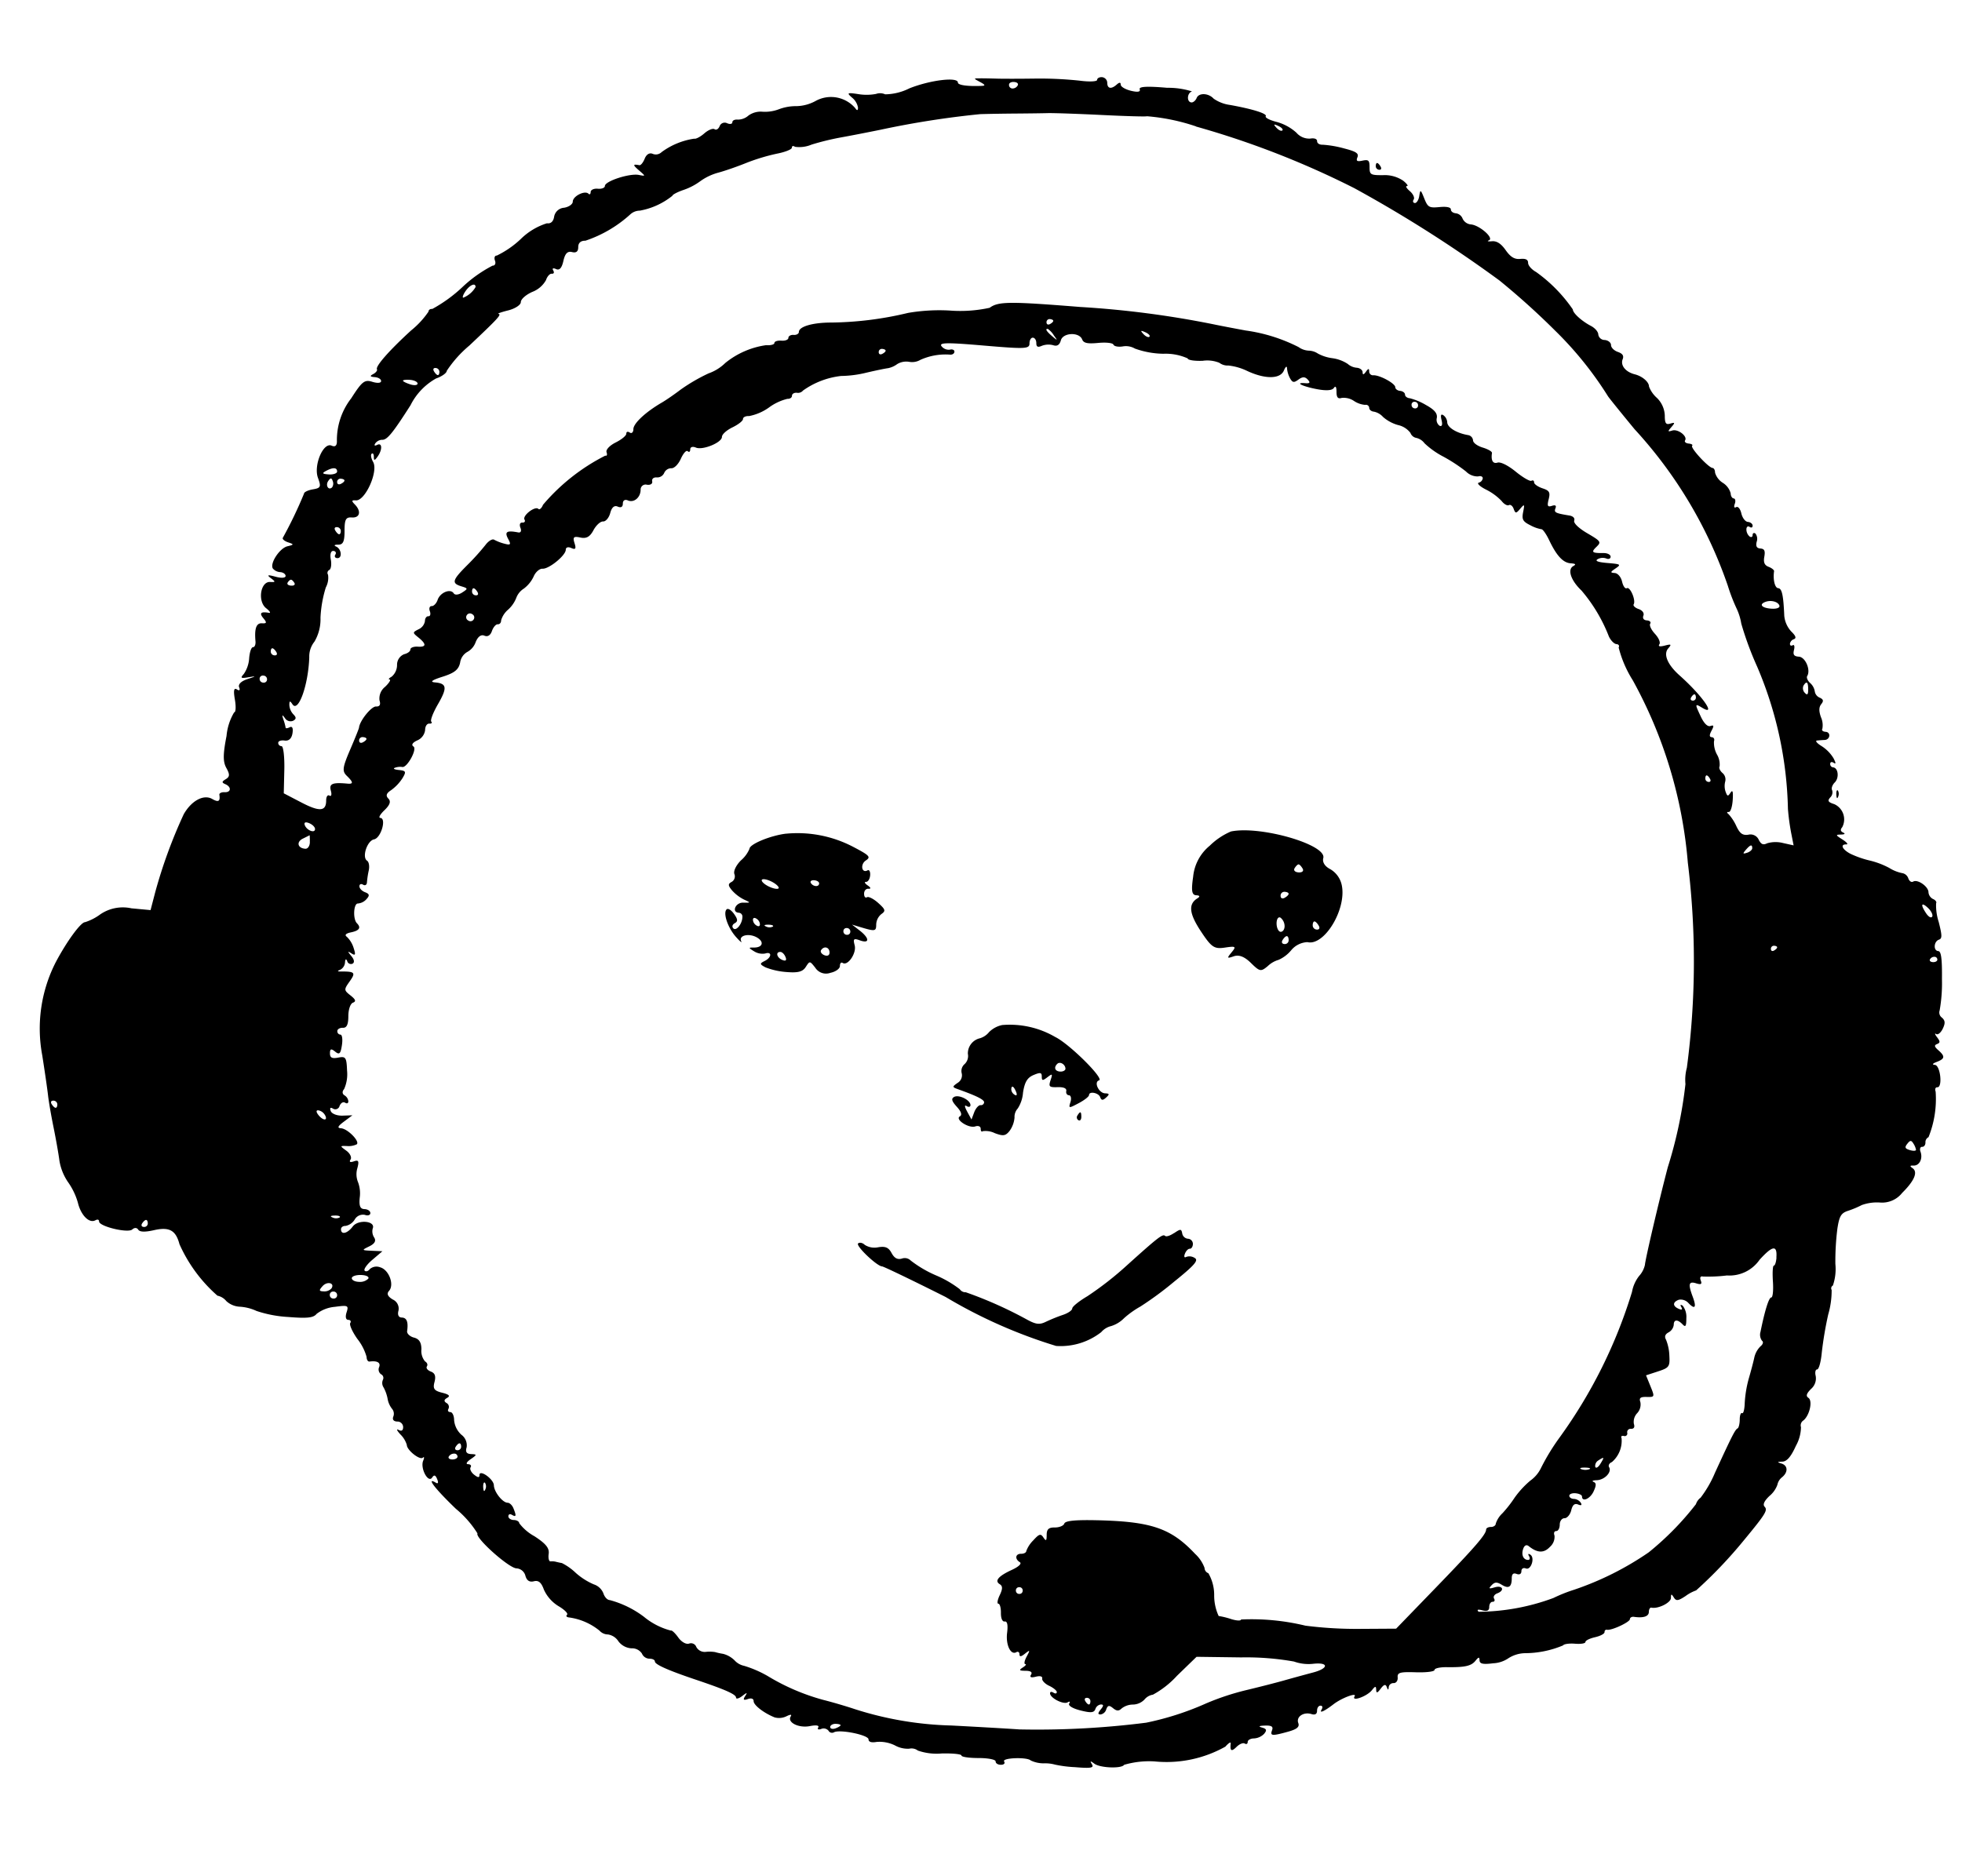<svg xmlns="http://www.w3.org/2000/svg" viewBox="0 0 46 44"><title>icn_foot_04</title><path d="M25.723,1.873c0,.041-.186.049-.415.018a8.95,8.95,0,0,0-1.052-.048c-.351.005-.746.005-.877.001-.136-.004-.309-.008-.4-.007-.16 0-.16 0,0,.086.12.065.13.087.04.091-.337.014-.561-.017-.561-.079,0-.136-.643-.059-1.135.136a1.301,1.301,0,0,1-.57.141.289.289,0,0,0-.215-.009,1.197,1.197,0,0,1-.422.003c-.252-.038-.268-.029-.142.081a.39.39,0,0,1,.142.235c0,.071-.022.078-.061.018a.748.748,0,0,0-.924-.177.976.976,0,0,1-.453.126,1.14,1.14,0,0,0-.414.072.913.913,0,0,1-.386.059.492.492,0,0,0-.329.089.376.376,0,0,1-.251.096c-.074-.007-.128.02-.128.064,0,.04-.058.05-.124.02a.126.126,0,0,0-.173.068c-.028.069-.08.101-.12.073-.038-.027-.149.018-.24.098s-.2.137-.236.124a1.709,1.709,0,0,0-.765.315.194.194,0,0,1-.209.041c-.073-.033-.147.011-.187.111-.037.093-.092.161-.125.155-.158-.03-.16-.008-.008.123.158.137.158.137-.008.105-.217-.041-.793.147-.793.259,0,.044-.075.074-.167.065s-.167.027-.167.078c0,.048-.024.067-.05.04-.083-.087-.369.056-.369.185,0,.06-.096.127-.206.143a.255.255,0,0,0-.231.209c-.016.111-.079.17-.168.155a1.525,1.525,0,0,0-.615.37,2.22,2.22,0,0,1-.562.388c-.047-.004-.067.051-.042.118s-.001.121-.055.117a3.088,3.088,0,0,0-.712.507,3.404,3.404,0,0,1-.702.509c-.051-.004-.089.022-.089.062a2.033,2.033,0,0,1-.408.442c-.515.471-.84.841-.801.912.015.026-.027.08-.087.111-.086.045-.077.063.034.072.086.007.15.046.15.093,0,.047-.086.054-.206.017-.181-.057-.241-.01-.494.386a1.599,1.599,0,0,0-.336,1.018q-.004.146-.124.093c-.196-.087-.428.462-.32.756.077.209.065.238-.12.269-.112.019-.207.064-.207.1a10.001,10.001,0,0,1-.497,1.036c-.017.031.039.078.125.107.14.046.139.055-.017.092-.182.043-.417.401-.342.521a.244.244,0,0,0,.173.085c.069.005.126.045.126.09,0,.048-.1.055-.238.017-.182-.049-.208-.041-.108.034.115.087.113.097-.017.09-.226-.013-.298.452-.095.614.087.069.118.118.069.11-.191-.034-.233.005-.134.124.088.105.082.128-.031.121-.133-.008-.179.12-.152.424.007.074-.02.138-.057.136-.039-.002-.079.11-.091.256a.734.734,0,0,1-.126.373c-.088.095-.07.107.113.076.186-.031.183-.025-.026.043-.148.048-.225.124-.196.193.028.067.007.088-.052.05-.071-.045-.085.024-.048.239.029.166.021.3-.017.298a1.313,1.313,0,0,0-.179.555c-.084.43-.085.604-.004.75.084.152.081.205-.013.262-.096.058-.098.08-.013.117.152.065.139.198-.017.189-.07-.004-.126.024-.121.059.024.157-.021.184-.167.1-.2-.115-.486.038-.668.357a11.65,11.65,0,0,0-.67,1.834l-.108.415-.449-.042a.938.938,0,0,0-.732.143,1.226,1.226,0,0,1-.354.182c-.097-.004-.426.444-.687.937a3.415,3.415,0,0,0-.317,2.189c.059.375.12.796.135.933.015.137.073.475.129.75s.118.627.138.783a1.244,1.244,0,0,0,.204.507,1.578,1.578,0,0,1,.23.483c.07.291.264.487.408.41.053-.029.088-.018.088.027,0,.116.676.279.777.188.053-.048.109-.046.141.004q.053.084.369.012c.36-.082.512.002.598.329a3.5,3.5,0,0,0,.89,1.207.366.366,0,0,1,.209.128.5.5,0,0,0,.318.131,1.088,1.088,0,0,1,.391.1,2.821,2.821,0,0,0,.746.141c.441.036.587.02.661-.073a.813.813,0,0,1,.427-.165c.31-.042.328-.033.276.129-.034.105-.019.175.039.176.052.001.073.035.047.074-.026.04.05.209.168.375a1.207,1.207,0,0,1,.215.42c0,.065.031.114.069.109.18-.024.266.025.225.13a.137.137,0,0,0,.045.168.095.095,0,0,1,.043.131.188.188,0,0,0,.017.179.923.923,0,0,1,.094.266.518.518,0,0,0,.103.234.179.179,0,0,1,.03.183c-.027.071.009.114.094.116a.133.133,0,0,1,.137.129c0,.081-.038.105-.107.067-.059-.032-.04.015.043.106a.579.579,0,0,1,.15.246c0,.122.305.364.376.299.034-.031.037.001.007.073-.072.177.119.533.211.393.046-.07.078-.06.118.038.034.082.022.115-.03.084-.24-.144-.026.136.468.611a2.384,2.384,0,0,1,.507.578c-.065.099.739.817.916.819a.23.23,0,0,1,.207.172q.046.17.198.131c.11-.028.175.026.236.196a.878.878,0,0,0,.341.386c.143.084.232.174.202.203-.032.03-.013.056.046.063a1.441,1.441,0,0,1,.714.309.271.271,0,0,0,.199.09.355.355,0,0,1,.246.162.413.413,0,0,0,.304.163.278.278,0,0,1,.246.122.194.194,0,0,0,.175.121c.075 0.0.129.028.129.065,0,.071.307.208.97.431.694.234.933.341.933.418,0,.038.066.021.14-.035.123-.094.132-.094.07.004-.051.081-.033.098.066.064.082-.029.136-.01.136.048,0,.095.238.279.493.382a.396.396,0,0,0,.274-.025c.098-.049.134-.047.102.004-.086.139.188.276.45.225.147-.029.225-.017.196.031-.027.044.004.06.069.036a.149.149,0,0,1,.171.04.094.094,0,0,0,.126.04c.13-.078.813.06.813.164,0,.061.069.082.191.06a.822.822,0,0,1,.425.08.619.619,0,0,0,.339.079.244.244,0,0,1,.202.044,1.346,1.346,0,0,0,.56.068c.257-.006.462.015.462.048,0,.033.177.059.401.059.224 0.0.4.035.4.079,0,.046.052.079.124.079s.103-.033.075-.078c-.054-.086.538-.108.624-.023a.701.701,0,0,0,.314.067.88.88,0,0,1,.258.031,2.874,2.874,0,0,0,.464.059c.372.031.451.018.4-.066-.051-.084-.04-.087.055-.016.134.102.642.121.699.027a2.094,2.094,0,0,1,.711-.08,2.819,2.819,0,0,0,1.662-.346c.075-.085.131-.12.126-.077-.021.178.016.202.134.085.07-.07.155-.105.194-.081.04.024.07.008.07-.039,0-.043.07-.081.148-.081a.361.361,0,0,0,.237-.108c.069-.084.058-.117-.05-.147q-.14-.039.07-.046c.155-.005.198.023.166.109-.05.135-.003.139.376.034.209-.058.273-.113.239-.203-.055-.146.124-.268.309-.21.085.027.131-.001.131-.078,0-.069.034-.119.081-.119.047 0.0.057.039.024.093-.059.095.065.039.28-.126.192-.148.555-.284.495-.186-.083.135.292.001.406-.144.078-.099.097-.102.1-.011.003.087.027.081.107-.026.075-.099.114-.11.141-.038.029.077.04.078.046.004a.109.109,0,0,1,.115-.095c.061 0.0.102-.057.095-.134-.01-.114.053-.132.427-.12.244.008.437-.017.437-.055,0-.038.129-.067.288-.065.424.006.574-.027.673-.151.073-.091.092-.093.095-.007.003.08.083.097.317.067a.69.69,0,0,0,.362-.12.747.747,0,0,1,.387-.117,2.324,2.324,0,0,0,.891-.182c.022-.034.147-.051.282-.04s.243-.006.243-.04c0-.034.097-.083.224-.112s.224-.081.224-.119c0-.041.024-.063.06-.056.104.021.535-.18.535-.249,0-.037.045-.062.096-.054.222.032.348-.01.348-.116,0-.06.028-.107.059-.1.155.035.459-.115.459-.227,0-.098.012-.101.066-.014.056.09.1.085.277-.031a.945.945,0,0,1,.247-.132,10.623,10.623,0,0,0,1.118-1.173c.509-.616.566-.708.489-.789q-.073-.076.113-.253a.611.611,0,0,0,.186-.263.3.3,0,0,1,.109-.176c.146-.119.138-.276-.015-.322-.106-.032-.102-.04.022-.044.106-.003.203-.116.317-.369a.935.935,0,0,0,.12-.439.137.137,0,0,1,.058-.159c.145-.119.22-.459.116-.529-.064-.043-.047-.099.062-.209a.326.326,0,0,0,.109-.304c-.021-.083-.006-.154.033-.153.04.001.089-.174.109-.39a8.468,8.468,0,0,1,.152-.901,2.012,2.012,0,0,0,.08-.573.074.074,0,0,1,.029-.104,1.188,1.188,0,0,0,.058-.507,6.154,6.154,0,0,1,.047-.824c.045-.297.087-.368.25-.421a2.26,2.26,0,0,0,.322-.135,1.051,1.051,0,0,1,.418-.06.6.6,0,0,0,.529-.225c.287-.284.374-.49.244-.58-.07-.049-.065-.064.022-.061.14.005.224-.163.163-.329-.022-.06-.004-.112.038-.11.045.002.079-.042.079-.101a.13.13,0,0,1,.072-.126,2.401,2.401,0,0,0,.167-1.068c-.022-.06-.005-.104.04-.102.128.005.071-.514-.057-.525-.073-.006-.057-.032.043-.07.193-.074.2-.131.036-.275-.093-.082-.1-.116-.029-.144.076-.03.076-.06,0-.16-.052-.069-.062-.102-.021-.075.04.026.108-.029.154-.123.063-.131.059-.192-.018-.261a.148.148,0,0,1-.054-.17,3.668,3.668,0,0,0,.054-.733c.005-.475-.018-.654-.086-.658-.119-.006-.107-.225.014-.267.078-.027.078-.092-.004-.416a1.252,1.252,0,0,1-.061-.438c.019-.029-.014-.076-.072-.1a.195.195,0,0,1-.107-.158c0-.134-.254-.312-.358-.251-.042.024-.09-.007-.115-.076a.182.182,0,0,0-.147-.123.904.904,0,0,1-.298-.12,1.908,1.908,0,0,0-.457-.174,2.283,2.283,0,0,1-.451-.157c-.195-.101-.252-.225-.101-.222.053.001.014-.048-.087-.113-.167-.106-.169-.115-.036-.118.087-.002.107-.02.051-.046-.065-.03-.072-.069-.022-.128a.392.392,0,0,0-.188-.539c-.145-.046-.164-.078-.094-.157a.165.165,0,0,0,.043-.173c-.023-.039.006-.123.063-.179.109-.108.081-.346-.042-.354a.076.076,0,0,1-.065-.082c0-.043.036-.054.08-.025.057.038.056.007-.004-.109a.876.876,0,0,0-.279-.283c-.109-.067-.156-.125-.105-.13.051-.005.129-.011.178-.013.13-.006.151-.183.022-.191-.065-.004-.099-.036-.076-.072a.458.458,0,0,0-.033-.271c-.051-.145-.049-.236.007-.306.06-.075.051-.113-.036-.152a.19.19,0,0,1-.116-.15.332.332,0,0,0-.109-.194c-.058-.052-.09-.127-.069-.162.088-.141-.04-.444-.193-.455-.116-.008-.144-.045-.116-.158.02-.081.007-.131-.029-.111-.039.022-.066.008-.066-.034a.134.134,0,0,1,.091-.106c.065-.025.047-.078-.062-.184a.628.628,0,0,1-.162-.367c-.021-.489-.055-.641-.144-.647-.077-.005-.124-.204-.095-.397.004-.028-.054-.075-.127-.103-.097-.037-.126-.103-.102-.236.025-.141.003-.187-.091-.194-.087-.006-.113-.053-.088-.157a.206.206,0,0,0-.029-.194c-.036-.025-.066-.009-.066.036s-.033.06-.073.032a.225.225,0,0,1-.073-.163c0-.06.034-.089.073-.062.042.029.073.017.073-.028,0-.042-.051-.083-.11-.087-.062-.005-.129-.092-.154-.199s-.078-.172-.121-.148c-.047.026-.06-.005-.033-.078.024-.066.012-.123-.026-.126-.037-.003-.07-.058-.07-.118a.422.422,0,0,0-.183-.247.424.424,0,0,1-.184-.24c0-.06-.025-.107-.059-.11-.096-.007-.526-.475-.478-.52.023-.022-.015-.046-.081-.052s-.106-.04-.084-.075c.061-.096-.166-.272-.299-.231-.111.034-.113.025-.022-.081.089-.103.085-.114-.026-.081-.103.031-.129-.007-.129-.188a.611.611,0,0,0-.185-.415.679.679,0,0,1-.185-.265c0-.109-.156-.243-.334-.288-.215-.054-.341-.21-.284-.353.033-.082-.002-.134-.113-.172-.089-.031-.16-.102-.16-.161,0-.058-.067-.112-.149-.119a.15.15,0,0,1-.149-.126c0-.064-.075-.152-.171-.203-.216-.112-.426-.302-.426-.387a3.536,3.536,0,0,0-.861-.878c-.105-.058-.188-.152-.188-.214,0-.077-.056-.105-.184-.093-.134.013-.227-.043-.342-.206-.109-.155-.21-.219-.324-.208-.091.008-.121-.002-.068-.022.127-.049-.219-.355-.423-.373a.238.238,0,0,1-.193-.132.198.198,0,0,0-.159-.129c-.068-.006-.118-.044-.118-.091,0-.05-.099-.071-.266-.055-.243.023-.274.006-.357-.201-.086-.215-.093-.218-.118-.057-.014.091-.062.167-.103.163-.044-.004-.055-.04-.027-.083.027-.041-.015-.131-.091-.196s-.108-.119-.069-.118c.041.002.004-.053-.088-.127a.769.769,0,0,0-.473-.129c-.291.001-.314-.012-.314-.187,0-.161-.024-.183-.165-.154-.13.027-.155.01-.119-.08.036-.09-.031-.134-.315-.207a2.511,2.511,0,0,0-.496-.086c-.077.004-.135-.032-.135-.082,0-.055-.062-.078-.162-.062a.395.395,0,0,1-.324-.139A1.138,1.138,0,0,0,29.931,2.859c-.163-.041-.277-.101-.255-.133.041-.06-.303-.169-.839-.265a.874.874,0,0,1-.382-.147c-.122-.134-.348-.142-.399-.016-.024.06-.082.109-.124.104-.115-.011-.102-.225.016-.258a1.862,1.862,0,0,0-.583-.085c-.471-.041-.668-.03-.644.035.023.061-.047.073-.205.035-.134-.033-.24-.096-.24-.144q0-.086-.095-.001c-.128.114-.221.096-.221-.045a.136.136,0,0,0-.118-.129c-.063-.006-.119.023-.119.063Zm-1.866.136a.139.139,0,0,1-.124.066.082.082,0,0,1-.076-.086c0-.046.052-.073.124-.066s.104.043.076.086Zm6.208,1.049c-.024.024-.085-.004-.139-.063-.075-.082-.066-.092.043-.042.077.035.12.082.097.106Zm-2.025-.091a20.538,20.538,0,0,1,3.715,1.447A30.693,30.693,0,0,1,35.156,6.578a17.554,17.554,0,0,1,1.307,1.178A8.332,8.332,0,0,1,37.702,9.296c.029.044.307.388.621.769a10.406,10.406,0,0,1,2.187,3.672,4.139,4.139,0,0,0,.209.541,1.321,1.321,0,0,1,.106.346,7.597,7.597,0,0,0,.372,1.009,8.947,8.947,0,0,1,.722,3.338,5.299,5.299,0,0,0,.075.559l.058.295-.248-.055a.702.702,0,0,0-.372.006c-.094.046-.142.026-.197-.082a.212.212,0,0,0-.245-.119c-.133.019-.196-.026-.278-.196a1.097,1.097,0,0,0-.18-.281c-.051-.042-.051-.059,0-.056.041.002.081-.119.092-.277.013-.202-.001-.252-.051-.176-.061.093-.075.09-.117-.026a.415.415,0,0,1-.007-.237.2.2,0,0,0-.066-.2c-.059-.051-.088-.121-.066-.154a.46.46,0,0,0-.062-.278.584.584,0,0,1-.07-.309c.019-.052-.004-.094-.051-.097-.059-.004-.061-.049-.007-.151.062-.117.057-.139-.026-.111-.064.022-.147-.058-.221-.213-.147-.311-.146-.321.029-.215.347.211,0-.286-.531-.759-.281-.25-.384-.494-.268-.63.086-.1.076-.109-.079-.069q-.177.045-.126-.031c.03-.043-.015-.148-.104-.245s-.136-.199-.111-.238c.024-.037-.011-.073-.078-.077-.074-.005-.106-.049-.082-.111.024-.06-.022-.125-.111-.155-.082-.028-.136-.079-.117-.11.057-.094-.083-.423-.161-.379-.037.021-.086-.047-.111-.155s-.1-.196-.171-.201c-.11-.008-.108-.022.019-.108.135-.093.123-.101-.19-.127q-.335-.028-.231-.089a.245.245,0,0,1,.205-.016c.052.023.1.003.1-.042,0-.048-.074-.087-.164-.086-.276.002-.299-.019-.168-.146.117-.113.105-.131-.216-.319-.202-.118-.326-.239-.306-.296.02-.058-.026-.106-.116-.12-.329-.054-.362-.071-.323-.17q.038-.096-.085-.056c-.1.032-.114.003-.075-.154.041-.164.019-.204-.146-.258-.105-.035-.195-.098-.195-.137,0-.043-.026-.059-.064-.039-.035.018-.203-.08-.368-.215-.181-.147-.354-.233-.426-.211-.108.034-.157-.051-.13-.225.005-.034-.089-.089-.217-.128s-.227-.112-.227-.17a.138.138,0,0,0-.113-.122c-.273-.046-.492-.181-.492-.304a.225.225,0,0,0-.087-.16c-.06-.041-.074-.006-.046.111.027.109.01.158-.046.134a.174.174,0,0,1-.065-.185c.016-.106-.053-.19-.251-.3a1.455,1.455,0,0,0-.384-.161c-.061-.005-.111-.043-.111-.086,0-.041-.053-.081-.114-.086s-.114-.045-.114-.086c0-.09-.374-.292-.52-.28a.089.089,0,0,1-.092-.092c0-.073-.02-.071-.077.009q-.077.109-.077.013c0-.053-.061-.101-.138-.107a.368.368,0,0,1-.211-.09.873.873,0,0,0-.361-.134.972.972,0,0,1-.339-.109.411.411,0,0,0-.216-.068.443.443,0,0,1-.235-.083,3.897,3.897,0,0,0-1.239-.389c-.256-.047-.607-.114-.778-.15A22.551,22.551,0,0,0,25.328,7.199c-1.662-.133-1.921-.131-2.125.019a3.218,3.218,0,0,1-.93.065,4.337,4.337,0,0,0-.983.055,8.052,8.052,0,0,1-1.793.226c-.44-.001-.767.094-.767.221,0,.042-.057.075-.123.069s-.123.027-.123.069c0,.044-.074.073-.164.066s-.164.017-.164.054c0,.037-.09.06-.197.052a1.949,1.949,0,0,0-.954.417,1.065,1.065,0,0,1-.392.244,4.22,4.22,0,0,0-.654.38c-.141.108-.345.249-.444.306-.382.223-.665.488-.665.621,0,.072-.039.111-.083.082-.05-.033-.083-.022-.083.026,0,.045-.108.135-.25.206s-.234.171-.213.229c.021.058.008.092-.029.079a4.694,4.694,0,0,0-1.461,1.153c-.03.078-.082.124-.108.097-.076-.078-.382.159-.325.251.024.04 0.0.073-.05.069-.056-.004-.076.047-.046.122s.008.12-.051.109c-.27-.052-.327-.017-.238.15.073.135.06.153-.083.115a1.07,1.07,0,0,1-.245-.094c-.041-.027-.135.031-.203.123a5.627,5.627,0,0,1-.43.476c-.349.349-.37.422-.138.493.161.049.162.056.021.147-.085.055-.169.063-.197.019-.076-.12-.32-.021-.378.154-.026.079-.092.148-.139.145-.048-.003-.068.052-.043.119s.009.122-.034.119c-.045-.003-.081.048-.081.112a.255.255,0,0,1-.149.193c-.145.074-.145.079-.004.193q.29.235-.017.215c-.094-.006-.171.024-.171.066,0,.044-.064.092-.15.112a.267.267,0,0,0-.163.25.359.359,0,0,1-.128.277c-.06.032-.083.064-.047.066.037.002-.011.081-.107.172a.349.349,0,0,0-.129.318q.047.149-.081.142c-.11-.006-.385.336-.4.497-.002.022-.097.259-.21.521-.177.414-.188.499-.077.607.155.151.159.197.017.184-.353-.033-.436.002-.39.165.025.091.011.143-.032.116s-.078.024-.078.114c0,.258-.155.27-.587.044l-.407-.212.013-.551c.007-.302-.022-.553-.065-.555a.077.077,0,0,1-.078-.078c0-.042.065-.065.152-.053.097.013.162-.048.182-.169s-.004-.173-.065-.143c-.052.026-.095.031-.095.011a1.164,1.164,0,0,0-.052-.191c-.039-.117-.031-.125.035-.035a.155.155,0,0,0,.19.064c.078-.041.08-.079.009-.151a.347.347,0,0,1-.095-.222c0-.098.016-.102.072-.016.137.211.374-.451.395-1.103a.554.554,0,0,1,.121-.364,1.035,1.035,0,0,0,.142-.562,2.835,2.835,0,0,1,.125-.71.48.48,0,0,0,.052-.298.076.076,0,0,1,.03-.112c.041-.022.056-.131.035-.246-.023-.124.001-.204.06-.2.052.003.074.044.047.085-.028.043-.009.081.043.084.124.008.103-.215-.026-.272-.059-.026-.039-.045.047-.044.117.002.151-.071.151-.324,0-.269.03-.324.172-.314.189.013.225-.146.069-.305-.082-.084-.077-.103.026-.096.217.015.529-.678.404-.899-.048-.085-.064-.171-.035-.194.029-.023.051.008.051.073,0,.091.017.091.085-.002.118-.162.114-.34-.007-.279-.06.03-.078.015-.043-.037a.203.203,0,0,1,.154-.082c.118.009.245-.144.671-.811a1.472,1.472,0,0,1,.598-.627c.136-.047.251-.129.251-.179a2.739,2.739,0,0,1,.531-.594c.664-.626.762-.732.682-.742-.037-.005.068-.042.228-.082s.296-.128.296-.194c0-.068.118-.173.27-.24a.621.621,0,0,0,.32-.276c.028-.086.088-.154.135-.15.05.004.064-.027.034-.078-.029-.048,0-.062.067-.031.08.037.135-.025.172-.191.039-.174.097-.234.201-.208.1.025.147-.012.147-.116,0-.099.059-.152.168-.15a2.953,2.953,0,0,0,1.054-.619A.332.332,0,0,1,15,4.94a1.698,1.698,0,0,0,.765-.349c0-.026.12-.089.261-.137a1.458,1.458,0,0,0,.397-.208,1.3,1.3,0,0,1,.421-.198c.158-.043.449-.144.655-.228a4.683,4.683,0,0,1,.719-.217c.188-.036.348-.1.348-.139,0-.043.029-.051.074-.021a.741.741,0,0,0,.388-.052,6.13,6.13,0,0,1,.681-.167c.204-.036.618-.117.934-.181a21.17,21.17,0,0,1,2.336-.366c.178-.006.544-.012.823-.014.279-.002.615-.006.756-.01.141-.004.714.016,1.284.044.568.028,1.035.041,1.049.029a4.767,4.767,0,0,1,1.15.238ZM24.694,7.525c0,.021-.032.051-.079.076-.045.023-.079.005-.079-.042a.072.072,0,0,1,.079-.076c.048.004.079.021.079.042Zm2.255.371c-.024.024-.086-.003-.141-.062-.076-.082-.067-.092.043-.043.079.035.122.082.098.105Zm-2.243-.034c.095.13.091.132-.036.024-.135-.115-.173-.179-.103-.173a.508.508,0,0,1,.139.148ZM11.151,6.73a.587.587,0,0,1-.289.251c-.028-.002-.003-.073.055-.157.101-.145.233-.199.233-.094ZM25.372,7.96c.033.086.122.106.375.082.19-.018.343-0.0.359.041.015.039.114.058.217.041a.421.421,0,0,1,.287.051,2.046,2.046,0,0,0,.668.121,1.26,1.26,0,0,1,.568.109c0,.039.156.064.352.056a.754.754,0,0,1,.39.047.325.325,0,0,0,.214.064,1.352,1.352,0,0,1,.439.127c.419.196.774.193.86-.009.041-.097.072-.117.074-.048a.609.609,0,0,0,.073.234c.059.1.089.103.197.024.093-.068.152-.068.216.002.065.071.05.093-.058.084-.261-.021-.069.076.278.141.216.04.352.03.392-.029.039-.058.062-.026.062.09,0,.131.033.171.119.144a.43.43,0,0,1,.288.069.555.555,0,0,0,.264.094.077.077,0,0,1,.096.069c0,.045.05.085.111.09a.393.393,0,0,1,.214.125.905.905,0,0,0,.351.189.498.498,0,0,1,.29.184.183.183,0,0,0,.141.118.334.334,0,0,1,.19.126,1.945,1.945,0,0,0,.444.314,3.85,3.85,0,0,1,.527.346.385.385,0,0,0,.284.117c.06-.019.11.001.11.043a.124.124,0,0,1-.094.103c-.051.015.026.089.17.162a1.319,1.319,0,0,1,.366.268c.055.073.133.117.17.097.038-.021.088.018.113.088.04.111.057.111.154-.004.099-.117.105-.11.068.077-.035.173-.008.223.165.309a.859.859,0,0,0,.263.095c.031-.004.112.111.18.253.176.37.327.533.505.546.12.009.134.025.06.067-.14.081-.052.338.194.571a3.737,3.737,0,0,1,.643,1.078c.044.094.124.175.177.179.052.003.076.04.052.079a2.673,2.673,0,0,0,.332.771,10.655,10.655,0,0,1,1.29,4.276,18.938,18.938,0,0,1-.023,4.81,1.075,1.075,0,0,0-.033.383,10.348,10.348,0,0,1-.415,1.953c-.215.823-.525,2.15-.535,2.286a.573.573,0,0,1-.137.261.85.85,0,0,0-.166.373,11.574,11.574,0,0,1-1.694,3.409,5.066,5.066,0,0,0-.448.737.779.779,0,0,1-.244.281,2.172,2.172,0,0,0-.368.401,2.849,2.849,0,0,1-.282.361.581.581,0,0,0-.158.245c0,.043-.053.079-.113.078s-.113.027-.113.059c0,.114-.255.409-1.184,1.369l-.926.957-.83.005a9.444,9.444,0,0,1-1.296-.075,5.378,5.378,0,0,0-1.51-.145c0,.035-.101.031-.233-.01a1.83,1.83,0,0,0-.292-.072,1.144,1.144,0,0,1-.105-.486,1.017,1.017,0,0,0-.136-.517.137.137,0,0,1-.09-.125.84.84,0,0,0-.221-.329c-.568-.605-1.031-.762-2.331-.789-.491-.01-.714.014-.736.079-.017.051-.119.092-.222.091-.143-.002-.191.041-.191.174,0,.141-.015.153-.076.062-.064-.098-.1-.087-.239.067a.689.689,0,0,0-.163.249c0,.036-.056.066-.12.065-.136-.002-.155.121-.032.197.052.032-.024.105-.183.179q-.479.22-.288.337c.071.044.071.109,0,.258-.053.109-.067.2-.032.2.035 0.0.062.099.06.216-.002.126.034.21.088.201q.092-.015.057.267c-.035.282.085.531.218.452.037-.022.072.001.072.048,0,.066.036.062.132-.015.117-.093.121-.085.036.071-.051.094-.066.176-.032.176s.008.037-.056.078c-.099.064-.088.078.064.079.119.001.164.032.127.091q-.056.09.111.048c.103-.026.161-.009.151.044-.009.046.068.125.163.169s.179.112.179.146c0,.038-.032.044-.079.015s-.079-.022-.079.015c0,.11.315.271.413.211.048-.029.064-.016.036.029-.03.048.079.115.261.161.245.062.321.056.352-.03a.156.156,0,0,1,.13-.109c.067 0.0.066.031-.004.117s-.071.117-.004.117a.165.165,0,0,0,.134-.121c.034-.094.069-.1.158-.027.087.071.136.072.205.005a.433.433,0,0,1,.264-.089.388.388,0,0,0,.267-.116.322.322,0,0,1,.2-.116,2.167,2.167,0,0,0,.565-.444l.458-.444,1.048.014a6.419,6.419,0,0,1,1.236.097,1.009,1.009,0,0,0,.44.054c.377-.044.383.104.008.203-.184.049-.486.131-.679.186-.194.055-.589.156-.891.228a5.979,5.979,0,0,0-.934.309,6.778,6.778,0,0,1-1.409.454,20.222,20.222,0,0,1-2.968.158c-.372-.025-1.095-.066-1.601-.092a8.046,8.046,0,0,1-2.263-.384c-.203-.068-.529-.164-.733-.215a5.069,5.069,0,0,1-1.309-.561,2.62,2.62,0,0,0-.551-.239.418.418,0,0,1-.226-.129.588.588,0,0,0-.272-.153,1.446,1.446,0,0,1-.186-.041.829.829,0,0,0-.215-.005.225.225,0,0,1-.223-.113.132.132,0,0,0-.17-.081c-.068.024-.178-.037-.253-.142s-.151-.176-.174-.163a1.63,1.63,0,0,1-.631-.323,2.325,2.325,0,0,0-.801-.392c-.057-.001-.122-.069-.15-.158a.363.363,0,0,0-.226-.211,1.568,1.568,0,0,1-.423-.27,1.359,1.359,0,0,0-.323-.229c-.045-.008-.101-.02-.139-.03a.393.393,0,0,0-.13-.01c-.036.004-.056-.077-.042-.174.019-.136-.063-.239-.333-.415a1.127,1.127,0,0,1-.358-.307c0-.039-.059-.073-.127-.074s-.127-.041-.127-.086c0-.048.036-.064.084-.035.1.058.107.026.035-.153-.029-.073-.089-.13-.137-.131-.119-.002-.318-.255-.322-.409-.003-.145-.338-.383-.338-.24,0,.065-.034.063-.127-.01-.068-.053-.106-.133-.081-.171.026-.04,0-.073-.059-.074-.06-.001-.034-.052.059-.116.153-.106.154-.115.013-.121-.107-.005-.139-.051-.106-.156a.307.307,0,0,0-.123-.298.526.526,0,0,1-.17-.339c0-.105-.04-.191-.089-.192-.051-.001-.069-.034-.043-.078a.103.103,0,0,0-.047-.135c-.065-.041-.06-.078.017-.121.078-.044.043-.08-.119-.12-.187-.047-.221-.093-.179-.251.036-.137.011-.209-.085-.245-.077-.029-.118-.081-.094-.12.026-.041.009-.088-.043-.119a.382.382,0,0,1-.085-.282c0-.162-.052-.245-.175-.276-.094-.024-.168-.094-.16-.15.031-.218-.008-.317-.126-.32-.074-.002-.103-.063-.077-.16a.234.234,0,0,0-.133-.263c-.12-.072-.148-.136-.089-.201.131-.144-.001-.497-.206-.554a.237.237,0,0,0-.244.042c-.034.048-.091.066-.12.037-.03-.03.051-.146.18-.255l.236-.201-.249-.011c-.24-.011-.242-.014-.06-.103.129-.063.166-.129.116-.208a.261.261,0,0,1-.034-.212c.072-.177-.339-.218-.468-.047-.126.167-.276.203-.276.065,0-.046.047-.08.108-.078a.324.324,0,0,0,.215-.152.222.222,0,0,1,.236-.107c.069.026.129.007.129-.041,0-.05-.06-.091-.137-.094-.102-.003-.131-.073-.112-.268a.747.747,0,0,0-.043-.372.493.493,0,0,1-.013-.318c.045-.169.029-.201-.082-.162-.086.03-.115.014-.077-.043.033-.05-.013-.145-.099-.207-.155-.113-.155-.115.017-.109a.438.438,0,0,0,.228-.041c.076-.07-.215-.366-.37-.376-.095-.006-.077-.047.069-.156l.198-.148-.232.008c-.129.004-.252-.044-.276-.108-.028-.074-.008-.094.056-.055a.102.102,0,0,0,.151-.064c.03-.072.084-.104.129-.077.046.029.077.015.077-.034a.186.186,0,0,0-.09-.138c-.055-.034-.058-.092-.009-.147a.853.853,0,0,0,.069-.433c-.012-.31-.031-.339-.207-.305-.146.028-.194.003-.194-.101,0-.106.028-.115.121-.04.099.081.128.054.159-.148.022-.138.006-.248-.034-.25a.077.077,0,0,1-.073-.084c0-.044.06-.079.129-.076.091.004.129-.076.129-.272,0-.155.047-.295.108-.317.079-.03.064-.074-.056-.169-.157-.124-.158-.137-.023-.327.149-.209.126-.237-.201-.235q-.129.001-.022-.039a.212.212,0,0,0,.116-.174c.005-.081.026-.093.052-.03a.09.09,0,0,0,.125.059c.051-.028.04-.096-.03-.18-.091-.11-.09-.121.004-.061.092.059.103.033.052-.124a.617.617,0,0,0-.159-.264c-.06-.042-.026-.08.095-.105.198-.041.243-.11.14-.214-.098-.099-.079-.468.024-.463a.3.3,0,0,0,.202-.104c.076-.084.069-.121-.034-.16-.077-.03-.133-.089-.133-.141,0-.049.039-.065.086-.036.046.029.088.004.09-.053a2.13,2.13,0,0,1,.043-.283c.021-.097.003-.199-.039-.226-.127-.08,0-.469.163-.501s.297-.495.146-.503c-.048-.003-.006-.082.099-.182.128-.123.155-.206.09-.272-.066-.066-.047-.125.064-.196a1.038,1.038,0,0,0,.265-.278c.095-.157.086-.179-.086-.196-.103-.01-.143-.035-.086-.053a.358.358,0,0,1,.167-.018c.111.032.36-.419.265-.48-.057-.036-.021-.093.09-.143a.305.305,0,0,0,.183-.241c0-.089.043-.156.098-.152.051.003.074-.019.047-.046-.028-.029.04-.208.153-.404.227-.392.214-.492-.068-.517-.126-.011-.068-.055.179-.133.281-.089.377-.166.412-.331a.342.342,0,0,1,.166-.249.423.423,0,0,0,.199-.234c.051-.126.126-.182.203-.149.078.033.143-.007.178-.11.03-.087.092-.16.135-.157.047.003.08-.035.08-.092a.523.523,0,0,1,.165-.252.73.73,0,0,0,.19-.274.435.435,0,0,1,.177-.218.759.759,0,0,0,.232-.287c.043-.102.138-.184.206-.18.151.01.546-.312.546-.446,0-.056.055-.073.13-.039.099.044.117.016.075-.115-.045-.143-.021-.165.138-.131.14.03.224-.017.306-.172.062-.116.164-.209.226-.205.061.004.138-.087.167-.197.035-.134.096-.187.175-.152.078.034.121.009.121-.072,0-.072.049-.103.117-.073.144.063.3-.069.3-.254a.116.116,0,0,1,.146-.114c.083.013.137-.021.125-.079-.012-.059.033-.098.108-.092a.176.176,0,0,0,.174-.107.182.182,0,0,1,.166-.108c.068.005.165-.092.224-.223s.129-.208.162-.176c.032.031.058.012.058-.044,0-.056.058-.074.132-.042.157.069.611-.117.611-.25,0-.059.107-.156.247-.224s.247-.153.247-.196c0-.043.062-.073.144-.069a1.187,1.187,0,0,0,.468-.203,1.214,1.214,0,0,1,.43-.201c.057.004.106-.028.106-.071,0-.045.049-.076.115-.071a.151.151,0,0,0,.144-.052,1.902,1.902,0,0,1,.892-.342,2.631,2.631,0,0,0,.601-.079c.227-.053.446-.098.498-.103a.544.544,0,0,0,.218-.097.412.412,0,0,1,.279-.053.385.385,0,0,0,.266-.047,1.435,1.435,0,0,1,.7-.121c.056.001.096-.029.096-.073,0-.039-.052-.06-.108-.044a.214.214,0,0,1-.193-.079c-.069-.089.117-.092.991-.017.974.083,1.07.079,1.07-.05,0-.078.035-.138.08-.135.046.004.08.057.08.128,0,.088.036.105.131.062a.433.433,0,0,1,.266-.013q.135.046.178-.114c.05-.184.432-.2.5-.021ZM20.764,8.224c0,.021-.032.052-.081.076-.046.023-.081.005-.081-.042a.073.073,0,0,1,.081-.076c.049.004.081.021.081.042ZM33.247,9.507a.066.066,0,0,1-.076.07.079.079,0,0,1-.076-.083.066.066,0,0,1,.076-.071.079.079,0,0,1,.076.083Zm-22.945-.789c0,.049-.015.08-.038.078s-.059-.037-.089-.088c-.029-.049-.013-.082.038-.078a.092.092,0,0,1,.089.088Zm-.512.277c0,.04-.077.049-.171.019s-.171-.068-.171-.086.077-.027.171-.019.171.046.171.086ZM7.904,11.058c0,.043-.09.075-.194.068-.155-.011-.168-.028-.065-.083.164-.088.259-.082.259.016Zm-.121.374c-.085.075-.157-.052-.087-.153.054-.078.078-.077.105.003a.154.154,0,0,1-.017.15Zm.293-.163c0,.022-.034.054-.086.079-.049.024-.086.006-.086-.043a.077.077,0,0,1,.086-.079c.052.004.086.021.086.043Zm33.643,2.936c.016.048-.067.078-.191.069-.226-.016-.297-.102-.131-.161.131-.046.293-.001.323.091ZM7.99,12.45c0,.049-.015.08-.039.079s-.059-.037-.09-.088c-.03-.049-.013-.082.039-.079a.092.092,0,0,1,.09.088Zm3.204,1.433c.029.048.013.082-.038.078a.09.09,0,0,1-.089-.087c0-.049.015-.08.038-.078s.059.036.089.087ZM6.902,13.67c.025.041-.009.069-.078.064s-.103-.036-.078-.075c.026-.04.057-.066.078-.064s.052.031.078.075ZM42.394,16.17c0,.12-.022.141-.08.077a.153.153,0,0,1-.031-.167q.111-.18.111.09ZM11.105,14.527a.087.087,0,0,1-.127.024.085.085,0,0,1-.034-.124.087.087,0,0,1,.127-.024.085.085,0,0,1,.034.124Zm28.656,1.833a.069.069,0,0,1-.077.07c-.044-.003-.058-.036-.033-.077.027-.044.057-.072.077-.07s.033.032.033.078ZM6.478,15.29c.03.049.013.083-.039.079a.091.091,0,0,1-.091-.087c0-.049.016-.081.039-.079s.06.036.091.087Zm-.217.641a.075.075,0,0,1-.087.077.086.086,0,0,1-.087-.087.074.074,0,0,1,.087-.077.086.086,0,0,1,.087.087Zm33.831,2.333c.025.045.011.076-.033.073a.08.08,0,0,1-.077-.08c0-.045.013-.075.033-.073s.051.033.077.08ZM8.592,17.328c0,.022-.034.054-.086.081-.049.025-.086.007-.086-.042a.078.078,0,0,1,.086-.081c.052.003.086.02.086.042Zm32.49,2.564c0,.037-.055.085-.121.106-.102.033-.107.022-.028-.069.105-.122.149-.133.149-.037Zm4.219,1.604c-.025.04-.085.007-.142-.078-.14-.208-.113-.275.049-.121.072.069.116.162.093.198ZM7.386,19.442c0,.108-.198.031-.241-.094-.022-.062.017-.079.103-.044.078.032.138.092.138.138Zm-.121.304c0,.09-.047.161-.104.158-.182-.009-.22-.159-.061-.237.086-.042.157-.078.16-.08a1.423,1.423,0,0,1,.004.159ZM41.666,22.216c0,.02-.029.05-.073.075-.042.024-.073.008-.073-.037a.07.07,0,0,1,.073-.075c.044.002.073.017.073.037Zm3.756.289c0,.035-.046.061-.104.058s-.088-.033-.068-.067a.117.117,0,0,1,.104-.058.066.066,0,0,1,.068.066Zm-.501,4.46c0,.027-.065.029-.143.006-.115-.034-.127-.064-.061-.147.068-.087.093-.088.144-.006a.416.416,0,0,1,.061.147ZM1.344,25.898c0,.05-.016.082-.04.081s-.061-.035-.093-.086c-.03-.048-.013-.083.04-.081a.09.09,0,0,1,.093.086Zm6.265.235c.091.142-.016.164-.133.028-.064-.076-.071-.125-.017-.123a.218.218,0,0,1,.149.095Zm34.041,3.361c-.008.105-.035.186-.061.186s-.036.164-.022.374-.003.375-.04.374c-.054-.002-.15.304-.251.804a.237.237,0,0,0,.036.211c.038.026.022.084-.037.13a.534.534,0,0,0-.146.27c-.022.103-.08.321-.128.485a2.713,2.713,0,0,0-.095.573c-.004.15-.032.258-.062.239-.029-.019-.055.051-.055.149s-.024.196-.051.209c-.057.028-.128.167-.529,1.039a2.658,2.658,0,0,1-.337.585.31.31,0,0,0-.11.153,6.796,6.796,0,0,1-1.108,1.13,7.071,7.071,0,0,1-1.748.876,3.568,3.568,0,0,0-.486.194,5.142,5.142,0,0,1-1.753.323c-.049-.05-.019-.062.087-.034.113.03.162.007.162-.079,0-.069.035-.122.079-.121.045 0.0.06-.032.034-.076-.025-.043.008-.097.075-.122.183-.069.128-.197-.06-.141-.136.04-.149.031-.072-.05.074-.077.124-.079.238-.01.162.1.234.053.234-.153,0-.099.036-.131.113-.102.068.026.113.001.113-.063,0-.061.045-.089.105-.065.12.048.218-.251.105-.323-.05-.032-.062-.018-.03.036.027.046.017.088-.023.087-.114-.001-.166-.124-.112-.268.028-.076.076-.096.127-.055.203.163.356.168.497.017a.312.312,0,0,0,.107-.265c-.024-.061-.006-.106.041-.106.045.001.082-.067.082-.151s.051-.151.112-.15c.06.001.133-.085.157-.184.031-.129.08-.171.161-.138.075.031.097.016.063-.041a.21.21,0,0,0-.161-.09c-.06-.001-.108-.034-.108-.074s.067-.066.149-.058.149.041.149.075c0,.139.191.056.271-.117.066-.143.066-.197.001-.224-.049-.02-.019-.038.071-.04.186-.006.362-.19.292-.306-.025-.041.006-.096.065-.119a.658.658,0,0,0,.227-.565c-.022-.037.003-.059.055-.048a.06.06,0,0,0,.078-.074.079.079,0,0,1,.089-.093c.069.001.093-.04.067-.116a.295.295,0,0,1,.078-.252.297.297,0,0,0,.074-.259c-.034-.097,0-.125.148-.121.19.004.191 0.0.089-.251l-.104-.256.281-.092c.259-.084.28-.113.266-.364a1.102,1.102,0,0,0-.078-.379q-.063-.107.059-.172a.235.235,0,0,0,.122-.178c0-.128.09-.132.207-.01.07.074.088.044.088-.145a.43.43,0,0,0-.085-.293c-.052-.034-.065-.021-.033.033q.052.088-.059.041c-.148-.063-.148-.158,0-.213a.244.244,0,0,1,.229.08c.153.158.191.098.097-.153-.111-.297-.093-.366.079-.313.118.037.144.021.11-.066-.026-.069-.007-.106.048-.093a3.569,3.569,0,0,0,.566-.025.859.859,0,0,0,.765-.368c.305-.336.416-.351.394-.055ZM7.964,28.55a.185.185,0,0,1-.164.003c-.071-.028-.052-.045.052-.047.086-.002.139.019.112.044Zm-4.499.143a.083.083,0,0,1-.092.08c-.053-.002-.07-.037-.04-.084.032-.048.069-.08.092-.08s.04.034.04.084ZM8.635,29.986a.276.276,0,0,1-.219.075c-.095-.003-.168-.04-.168-.086,0-.045.099-.079.219-.075s.196.042.167.086Zm-.864.229a.222.222,0,0,1-.181.069c-.112-.003-.117-.023-.027-.123.109-.122.293-.074.208.054Zm.133.158a.077.077,0,0,1-.086.079.082.082,0,0,1-.086-.084.077.077,0,0,1,.086-.079.082.082,0,0,1,.086.084Zm29.616,3.958c-.051.082-.104.112-.119.066a.149.149,0,0,1,.071-.147c.144-.094.15-.084.048.081ZM10.812,33.93a.082.082,0,0,1-.089.079c-.051-.001-.067-.036-.038-.082.031-.048.066-.08.089-.079s.038.033.038.082Zm26.447.526a.281.281,0,0,1-.187-.003c-.052-.022-.011-.038.093-.036s.145.019.093.04Zm-26.532-.297c0,.038-.055.068-.123.067s-.104-.033-.081-.07a.147.147,0,0,1,.123-.067.073.073,0,0,1,.081.07Zm.653.767c-.027.066-.045.048-.051-.049-.004-.081.016-.13.042-.104a.16.16,0,0,1,.008.154Zm12.597,2.375a.074.074,0,0,1-.08.078A.076.076,0,0,1,23.818,37.3a.074.074,0,0,1,.08-.078.076.076,0,0,1,.08.079Zm1.588,2.593c0,.047-.014.078-.036.078s-.055-.031-.083-.078c-.027-.045-.012-.078.036-.078a.079.079,0,0,1,.083.078Zm-5.857.564c0,.017-.057.052-.122.075s-.122.008-.122-.032.057-.075.122-.075.122.015.122.032Z"/><path d="M32.255,3.897a.086.086,0,0,0,.08.084c.046.004.061-.027.034-.074-.028-.049-.06-.082-.08-.084s-.034.027-.034.074Z"/><path d="M43.054,18.634c.005.09.021.107.043.047a.16.16,0,0,0-.007-.142c-.023-.025-.04.02-.036.095Z"/><path d="M28.861,19.499a1.604,1.604,0,0,0-.498.334,1.071,1.071,0,0,0-.389.727c-.048.329-.031.429.071.435.086.004.096.03.029.072-.217.134-.194.355.077.767.252.382.316.426.568.388.256-.038.271-.027.156.112-.114.138-.109.148.052.092.122-.042.251.008.402.157.208.204.233.209.397.071a.606.606,0,0,1,.25-.144.811.811,0,0,0,.297-.226.524.524,0,0,1,.381-.19c.394.097.917-.766.806-1.327a.568.568,0,0,0-.266-.381c-.131-.066-.195-.165-.169-.263.085-.315-1.474-.766-2.164-.624Zm1.68.871c.032.055-.009.094-.094.089s-.126-.048-.094-.099c.034-.055.072-.09.094-.089s.06.041.094.099Zm-.329.591c0,.025-.038.063-.094.094-.054.03-.094.009-.094-.047a.089.089,0,0,1,.094-.094c.057.003.094.022.094.047Zm-.094.759c0,.075-.042.135-.094.132-.051-.003-.094-.094-.094-.198s.044-.165.094-.132a.259.259,0,0,1,.094.198Zm.8-.012c.032.055.014.095-.042.092a.1.1,0,0,1-.099-.099c0-.056.017-.093.042-.092s.065.041.099.099Zm-.705.342a.089.089,0,0,1-.099.089c-.057-.003-.075-.044-.042-.096.034-.055.073-.091.099-.089s.042.04.042.096Z"/><path d="M18.431,19.55c-.368.044-.859.247-.859.356a.741.741,0,0,1-.201.272c-.114.114-.18.253-.152.322a.149.149,0,0,1-.062.18c-.091.048-.091.083.004.199a.949.949,0,0,0,.283.217c.161.073.16.076-.021.072-.181-.004-.277.228-.098.237a.09.09,0,0,1,.081.099c-.002.159-.144.338-.212.268-.038-.039-.025-.09.033-.122.076-.042.072-.092-.016-.216-.065-.091-.14-.139-.173-.11-.092.081.022.425.211.641.095.108.154.158.13.11-.069-.137.176-.198.365-.092.182.103.139.242-.074.238-.124-.003-.123.007.008.087a.371.371,0,0,0,.262.053c.162-.053.155.091-.008.173-.125.062-.123.078.016.152a1.702,1.702,0,0,0,.503.11c.261.021.37-.009.44-.119.094-.146.094-.146.224.018a.299.299,0,0,0,.354.119c.122-.025.223-.097.223-.16,0-.063.029-.096.065-.072.12.078.33-.23.281-.414-.04-.152-.023-.168.124-.115.231.083.227-.05-.008-.232l-.178-.138.203.061c.34.102.364.097.364-.065a.331.331,0,0,1,.121-.243c.106-.074.097-.107-.073-.26-.105-.095-.226-.157-.263-.135-.04.023-.069-.011-.069-.082s.042-.12.101-.117q.101.005-.02-.08c-.065-.045-.082-.083-.036-.081.047.002.09-.067.097-.153s-.021-.139-.061-.117c-.138.076-.176-.143-.04-.232.122-.081.089-.117-.292-.317a2.816,2.816,0,0,0-1.578-.311Zm-.176,1.281c-.02.029-.127.009-.233-.043s-.18-.124-.16-.155.127-.011.233.044.179.126.159.155Zm.95-.115c0,.04-.031.066-.077.063a.152.152,0,0,1-.118-.073c-.022-.038.012-.067.077-.063s.118.036.118.073Zm-1.388.959c0,.048-.033.059-.082.028a.167.167,0,0,1-.082-.131c0-.048.033-.059.082-.028a.167.167,0,0,1,.082.131Zm.303.054a.172.172,0,0,1-.155.001c-.067-.028-.049-.045.049-.045.082-0.0.132.021.106.045Zm1.816.118a.072.072,0,0,1-.081.075.08.08,0,0,1-.081-.083.072.072,0,0,1,.081-.075.08.08,0,0,1,.081.083Zm-.487.491c0,.067-.049.091-.122.062-.065-.026-.101-.081-.076-.118.07-.107.198-.07.198.057Zm-1.031.107q.045.117-.078.066c-.131-.055-.161-.192-.041-.187.041.002.094.056.118.121Z"/><path d="M23.504,24.037a.613.613,0,0,0-.315.167.437.437,0,0,1-.212.144.365.365,0,0,0-.285.365.26.26,0,0,1-.075.24.213.213,0,0,0-.068.221.206.206,0,0,1-.096.22c-.133.092-.132.1.02.154.432.155.6.24.6.302a.073.073,0,0,1-.084.067c-.046-.002-.113.074-.148.167l-.064.17-.1-.184c-.065-.12-.069-.166-.012-.13.048.03.088.019.088-.024,0-.118-.273-.254-.384-.191-.072.041-.055.099.064.23.104.114.129.192.072.225-.124.07.208.287.36.236.072-.024.128-0.0.128.055,0,.055.021.08.048.057a.489.489,0,0,1,.283.046c.199.074.252.065.347-.054a.621.621,0,0,0,.115-.313.29.29,0,0,1,.076-.212.799.799,0,0,0,.123-.371c.039-.249.1-.351.246-.413.159-.067.194-.061.194.035,0,.1.02.102.131.017.119-.091.126-.085.075.069-.05.152-.032.169.166.163.142-.004.214.028.202.09-.011.054.017.098.063.1.046.002.062.073.036.158-.047.152-.043.152.194.027.134-.071.241-.155.241-.19.001-.096.224-.054.261.049.029.079.061.081.14.009.083-.076.079-.094-.024-.098-.15-.006-.271-.267-.142-.304.129-.037-.702-.861-1.027-1.017a2.116,2.116,0,0,0-1.239-.281Zm1.476,1.027c0,.037-.055.068-.119.066-.127-.005-.162-.096-.071-.183.065-.061.19.016.19.117Zm-1.157.541c.028.072.015.099-.033.069a.157.157,0,0,1-.08-.121c0-.111.059-.084.112.051Z"/><path d="M25.261,26.16a.075.075,0,0,0,.024.11c.036.022.067-.013.067-.076,0-.133-.024-.142-.091-.035Z"/><path d="M27.527,28.916c-.094.064-.184.092-.211.067-.055-.052-.164.032-.885.682a7.707,7.707,0,0,1-.937.733c-.197.116-.355.244-.355.287,0,.043-.099.111-.217.15a3.966,3.966,0,0,0-.4.162c-.148.072-.23.064-.436-.047a9.573,9.573,0,0,0-1.443-.645.159.159,0,0,1-.14-.071,2.524,2.524,0,0,0-.561-.326,2.703,2.703,0,0,1-.591-.348.197.197,0,0,0-.205-.045c-.104.03-.177-.009-.242-.129-.071-.132-.145-.164-.315-.136a.423.423,0,0,1-.315-.057c-.049-.049-.123-.064-.156-.032-.058.057.443.534.564.538.035.001.71.326,1.489.717a11.687,11.687,0,0,0,2.59,1.148,1.548,1.548,0,0,0,1.057-.323.445.445,0,0,1,.23-.142.727.727,0,0,0,.307-.187,2.151,2.151,0,0,1,.385-.274,7.868,7.868,0,0,0,.783-.577c.484-.39.584-.505.488-.56a.224.224,0,0,0-.199-.025c-.045.026-.058-.006-.031-.075s.076-.118.117-.117c.037.001.07-.052.07-.114a.122.122,0,0,0-.113-.12.149.149,0,0,1-.137-.124c-.021-.109-.039-.11-.187-.01Z"/></svg>